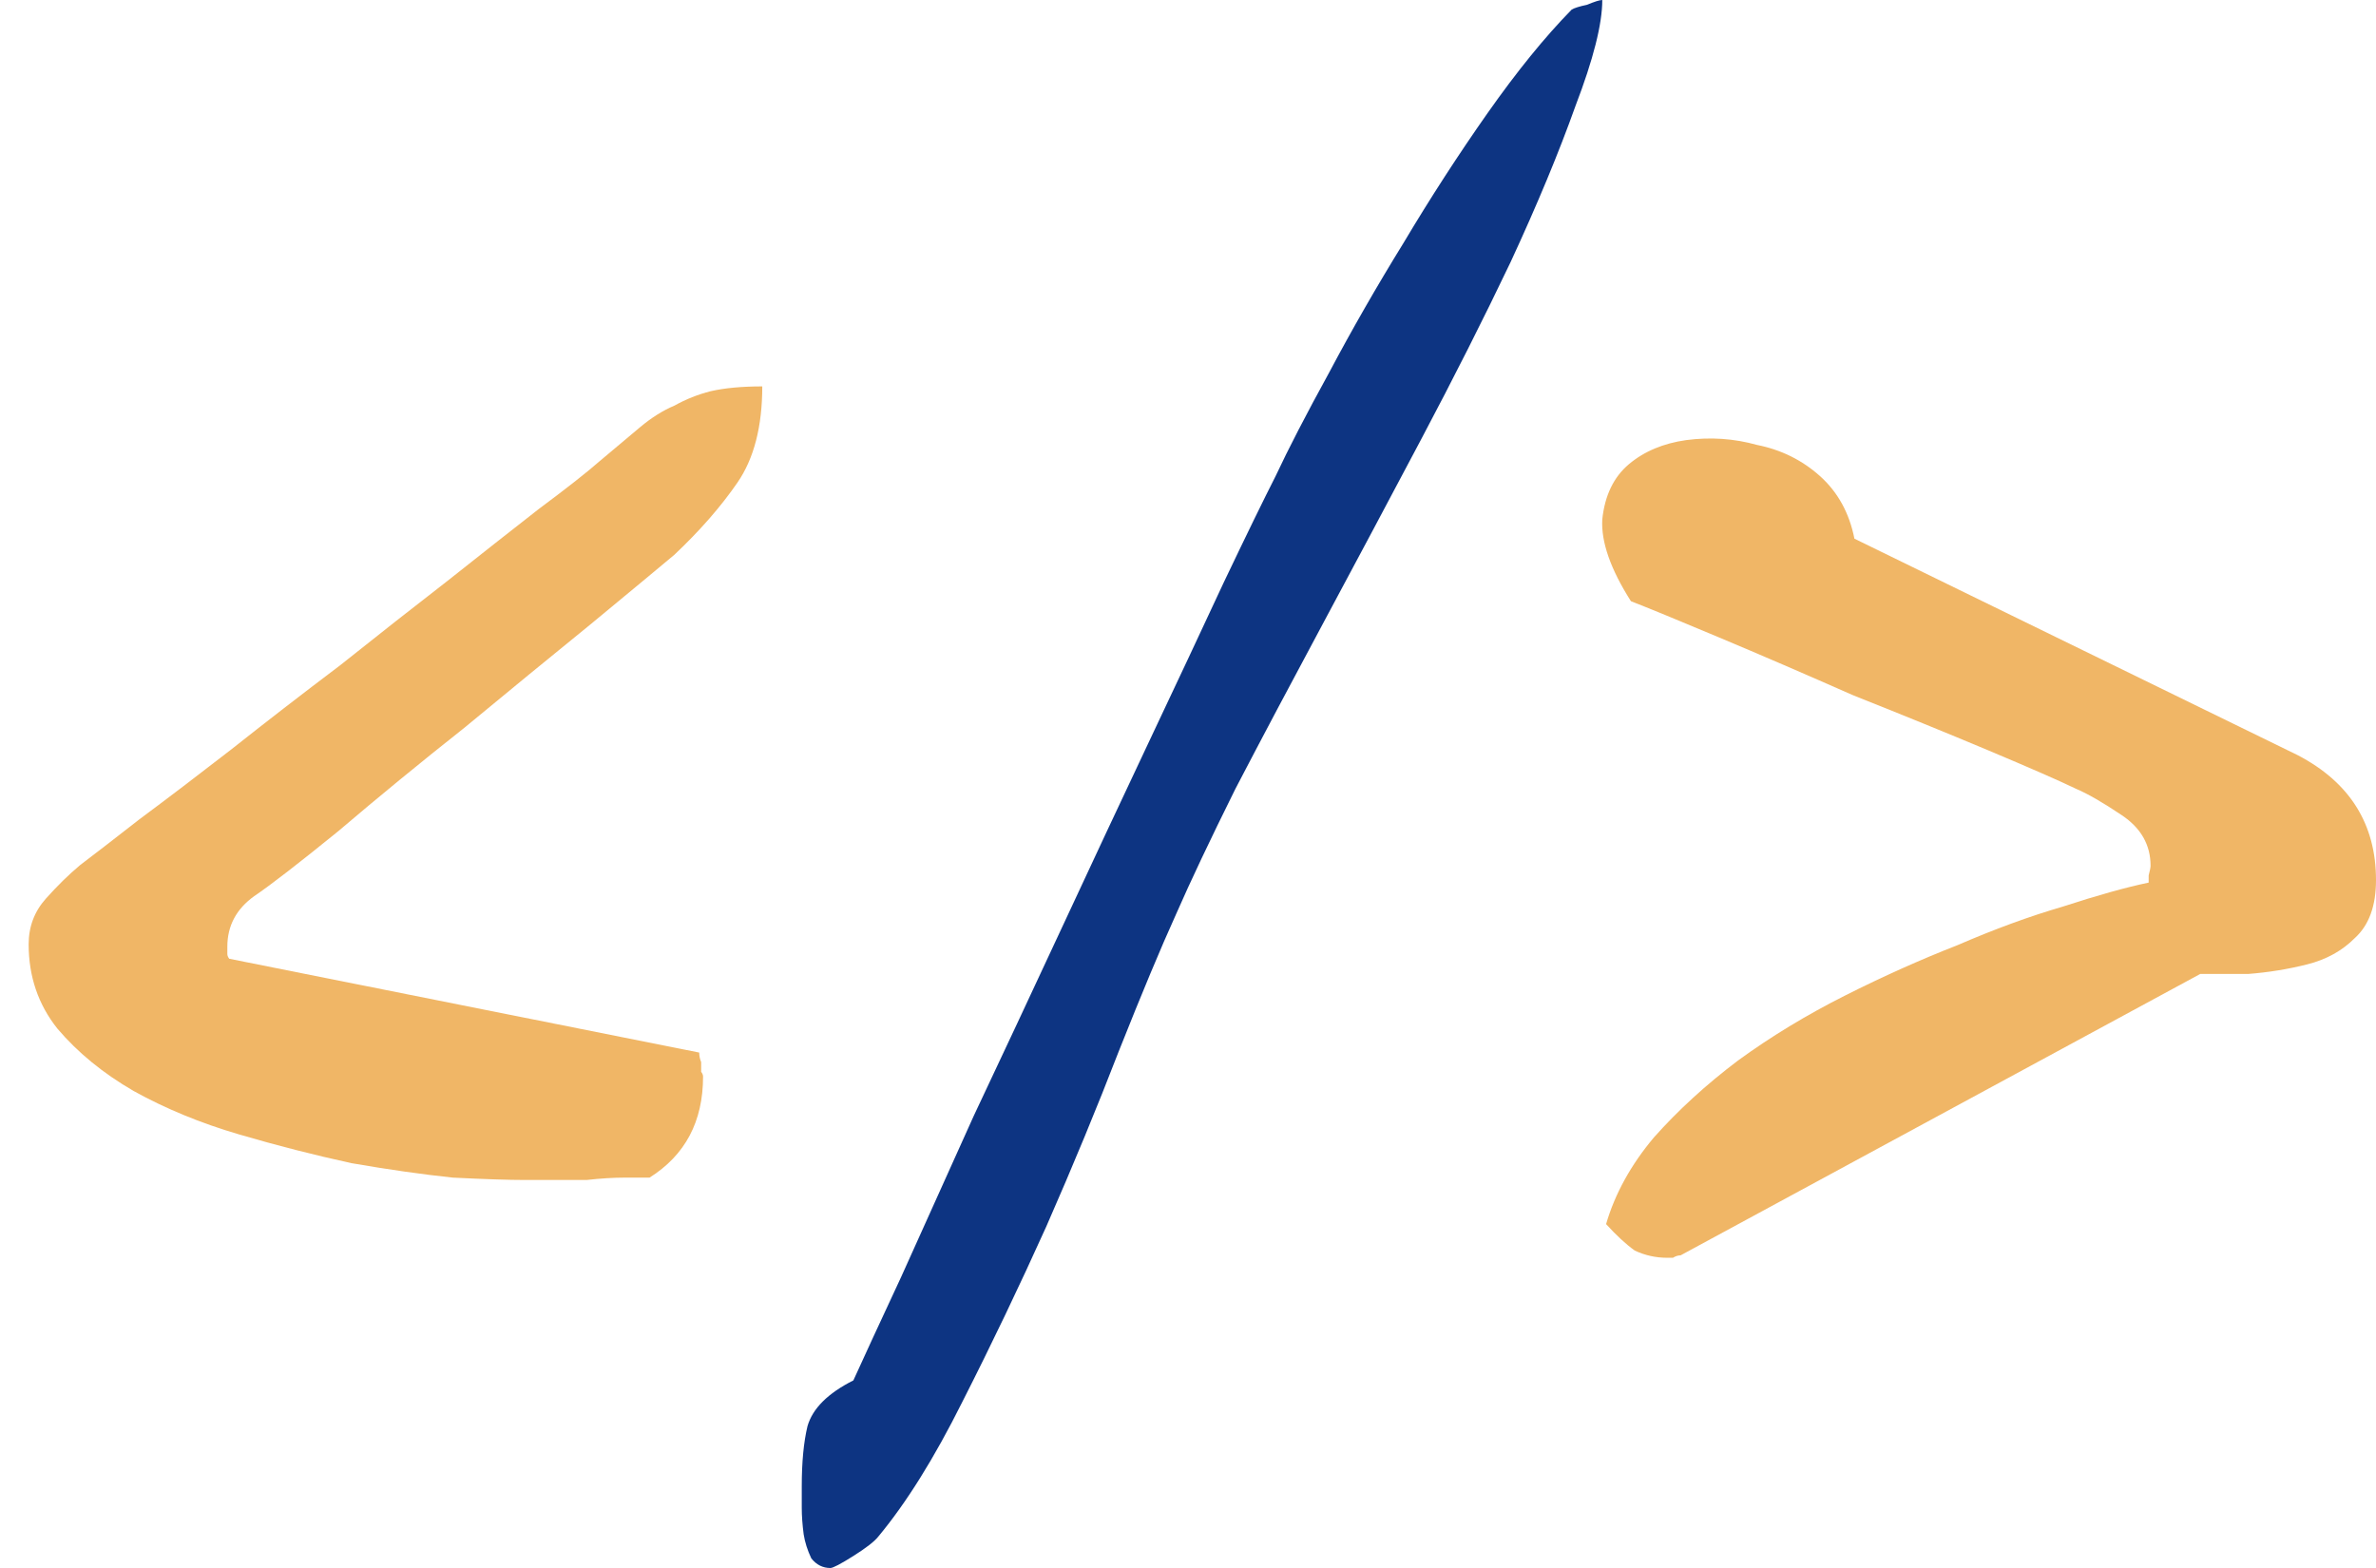 <svg width="50" height="33" viewBox="0 0 50 33" fill="none" xmlns="http://www.w3.org/2000/svg">
<path d="M0.603 19.874C0.603 19.503 0.724 19.183 0.965 18.913C1.206 18.643 1.447 18.406 1.689 18.204C1.957 18.002 2.372 17.681 2.935 17.242C3.525 16.804 4.168 16.314 4.865 15.774C5.588 15.201 6.352 14.61 7.156 14.003C7.96 13.362 8.711 12.771 9.408 12.232C10.131 11.658 10.775 11.152 11.337 10.713C11.927 10.274 12.356 9.937 12.624 9.701C12.945 9.431 13.227 9.195 13.468 8.992C13.709 8.79 13.951 8.638 14.192 8.537C14.433 8.402 14.688 8.301 14.956 8.233C15.251 8.166 15.612 8.132 16.041 8.132C16.041 8.975 15.867 9.65 15.519 10.156C15.17 10.663 14.728 11.169 14.192 11.675C13.87 11.945 13.281 12.434 12.423 13.143C11.592 13.818 10.707 14.543 9.769 15.319C8.831 16.061 7.947 16.787 7.116 17.495C6.285 18.17 5.696 18.626 5.347 18.862C4.972 19.132 4.784 19.486 4.784 19.925V20.077C4.784 20.11 4.798 20.144 4.824 20.178L14.714 22.152C14.714 22.219 14.728 22.287 14.755 22.354C14.755 22.422 14.755 22.489 14.755 22.557C14.781 22.59 14.795 22.624 14.795 22.658C14.795 23.603 14.42 24.311 13.669 24.784C13.589 24.784 13.415 24.784 13.147 24.784C12.905 24.784 12.637 24.801 12.342 24.834C12.075 24.834 11.82 24.834 11.579 24.834C11.337 24.834 11.163 24.834 11.056 24.834C10.707 24.834 10.198 24.817 9.528 24.784C8.885 24.716 8.175 24.615 7.397 24.48C6.62 24.311 5.83 24.109 5.025 23.873C4.221 23.637 3.484 23.333 2.814 22.962C2.171 22.59 1.635 22.152 1.206 21.646C0.804 21.14 0.603 20.549 0.603 19.874Z" fill="#F0B666"/>
<path d="M16.872 31.279C16.872 30.773 16.912 30.351 16.993 30.014C17.1 29.643 17.422 29.322 17.958 29.052C18.172 28.58 18.507 27.854 18.963 26.876C19.419 25.863 19.928 24.733 20.491 23.485C21.08 22.236 21.697 20.92 22.34 19.537C22.983 18.153 23.6 16.837 24.189 15.589C24.779 14.341 25.302 13.227 25.757 12.248C26.24 11.236 26.602 10.494 26.843 10.021C27.111 9.448 27.486 8.722 27.968 7.845C28.451 6.934 28.974 6.023 29.536 5.112C30.099 4.167 30.689 3.256 31.305 2.379C31.922 1.502 32.511 0.776 33.074 0.202C33.128 0.169 33.235 0.135 33.396 0.101C33.557 0.034 33.664 0 33.718 0C33.718 0.506 33.53 1.248 33.155 2.227C32.806 3.206 32.351 4.302 31.788 5.517C31.225 6.698 30.595 7.946 29.898 9.262C29.201 10.578 28.518 11.86 27.848 13.109C27.178 14.357 26.561 15.521 25.998 16.601C25.462 17.681 25.047 18.558 24.752 19.233C24.43 19.942 24.029 20.903 23.546 22.118C23.09 23.299 22.581 24.531 22.018 25.813C21.455 27.061 20.866 28.293 20.249 29.508C19.66 30.689 19.07 31.633 18.48 32.342C18.4 32.443 18.226 32.578 17.958 32.747C17.69 32.916 17.529 33 17.475 33C17.314 33 17.18 32.932 17.073 32.797C16.993 32.629 16.939 32.46 16.912 32.291C16.886 32.089 16.872 31.903 16.872 31.735C16.872 31.532 16.872 31.38 16.872 31.279Z" fill="#0D3482"/>
<path d="M33.798 25.762C33.986 25.121 34.321 24.514 34.803 23.94C35.312 23.367 35.902 22.827 36.572 22.321C37.269 21.814 38.019 21.359 38.823 20.954C39.627 20.549 40.418 20.195 41.195 19.891C41.973 19.554 42.71 19.284 43.407 19.081C44.13 18.845 44.733 18.676 45.216 18.575C45.216 18.541 45.216 18.491 45.216 18.423C45.243 18.322 45.256 18.255 45.256 18.221C45.256 17.782 45.055 17.428 44.653 17.158C44.251 16.888 43.929 16.703 43.688 16.601C43.34 16.433 42.723 16.163 41.839 15.791C40.954 15.42 40.003 15.032 38.984 14.627C37.992 14.189 37.054 13.784 36.17 13.413C35.285 13.041 34.669 12.788 34.321 12.653C33.892 11.979 33.691 11.405 33.718 10.932C33.771 10.426 33.959 10.038 34.28 9.768C34.602 9.498 35.004 9.33 35.486 9.262C35.996 9.195 36.492 9.229 36.974 9.364C37.483 9.465 37.925 9.684 38.301 10.021C38.676 10.359 38.917 10.797 39.024 11.337L48.352 15.893C49.45 16.466 50 17.344 50 18.524C50 19.064 49.853 19.469 49.558 19.739C49.29 20.009 48.955 20.195 48.553 20.296C48.151 20.397 47.735 20.465 47.306 20.498C46.904 20.498 46.569 20.498 46.301 20.498L35.366 26.42C35.312 26.42 35.259 26.437 35.205 26.471C35.178 26.471 35.138 26.471 35.084 26.471C34.843 26.471 34.615 26.42 34.401 26.319C34.213 26.184 34.012 25.998 33.798 25.762Z" fill="#F0B666"/>
</svg>
